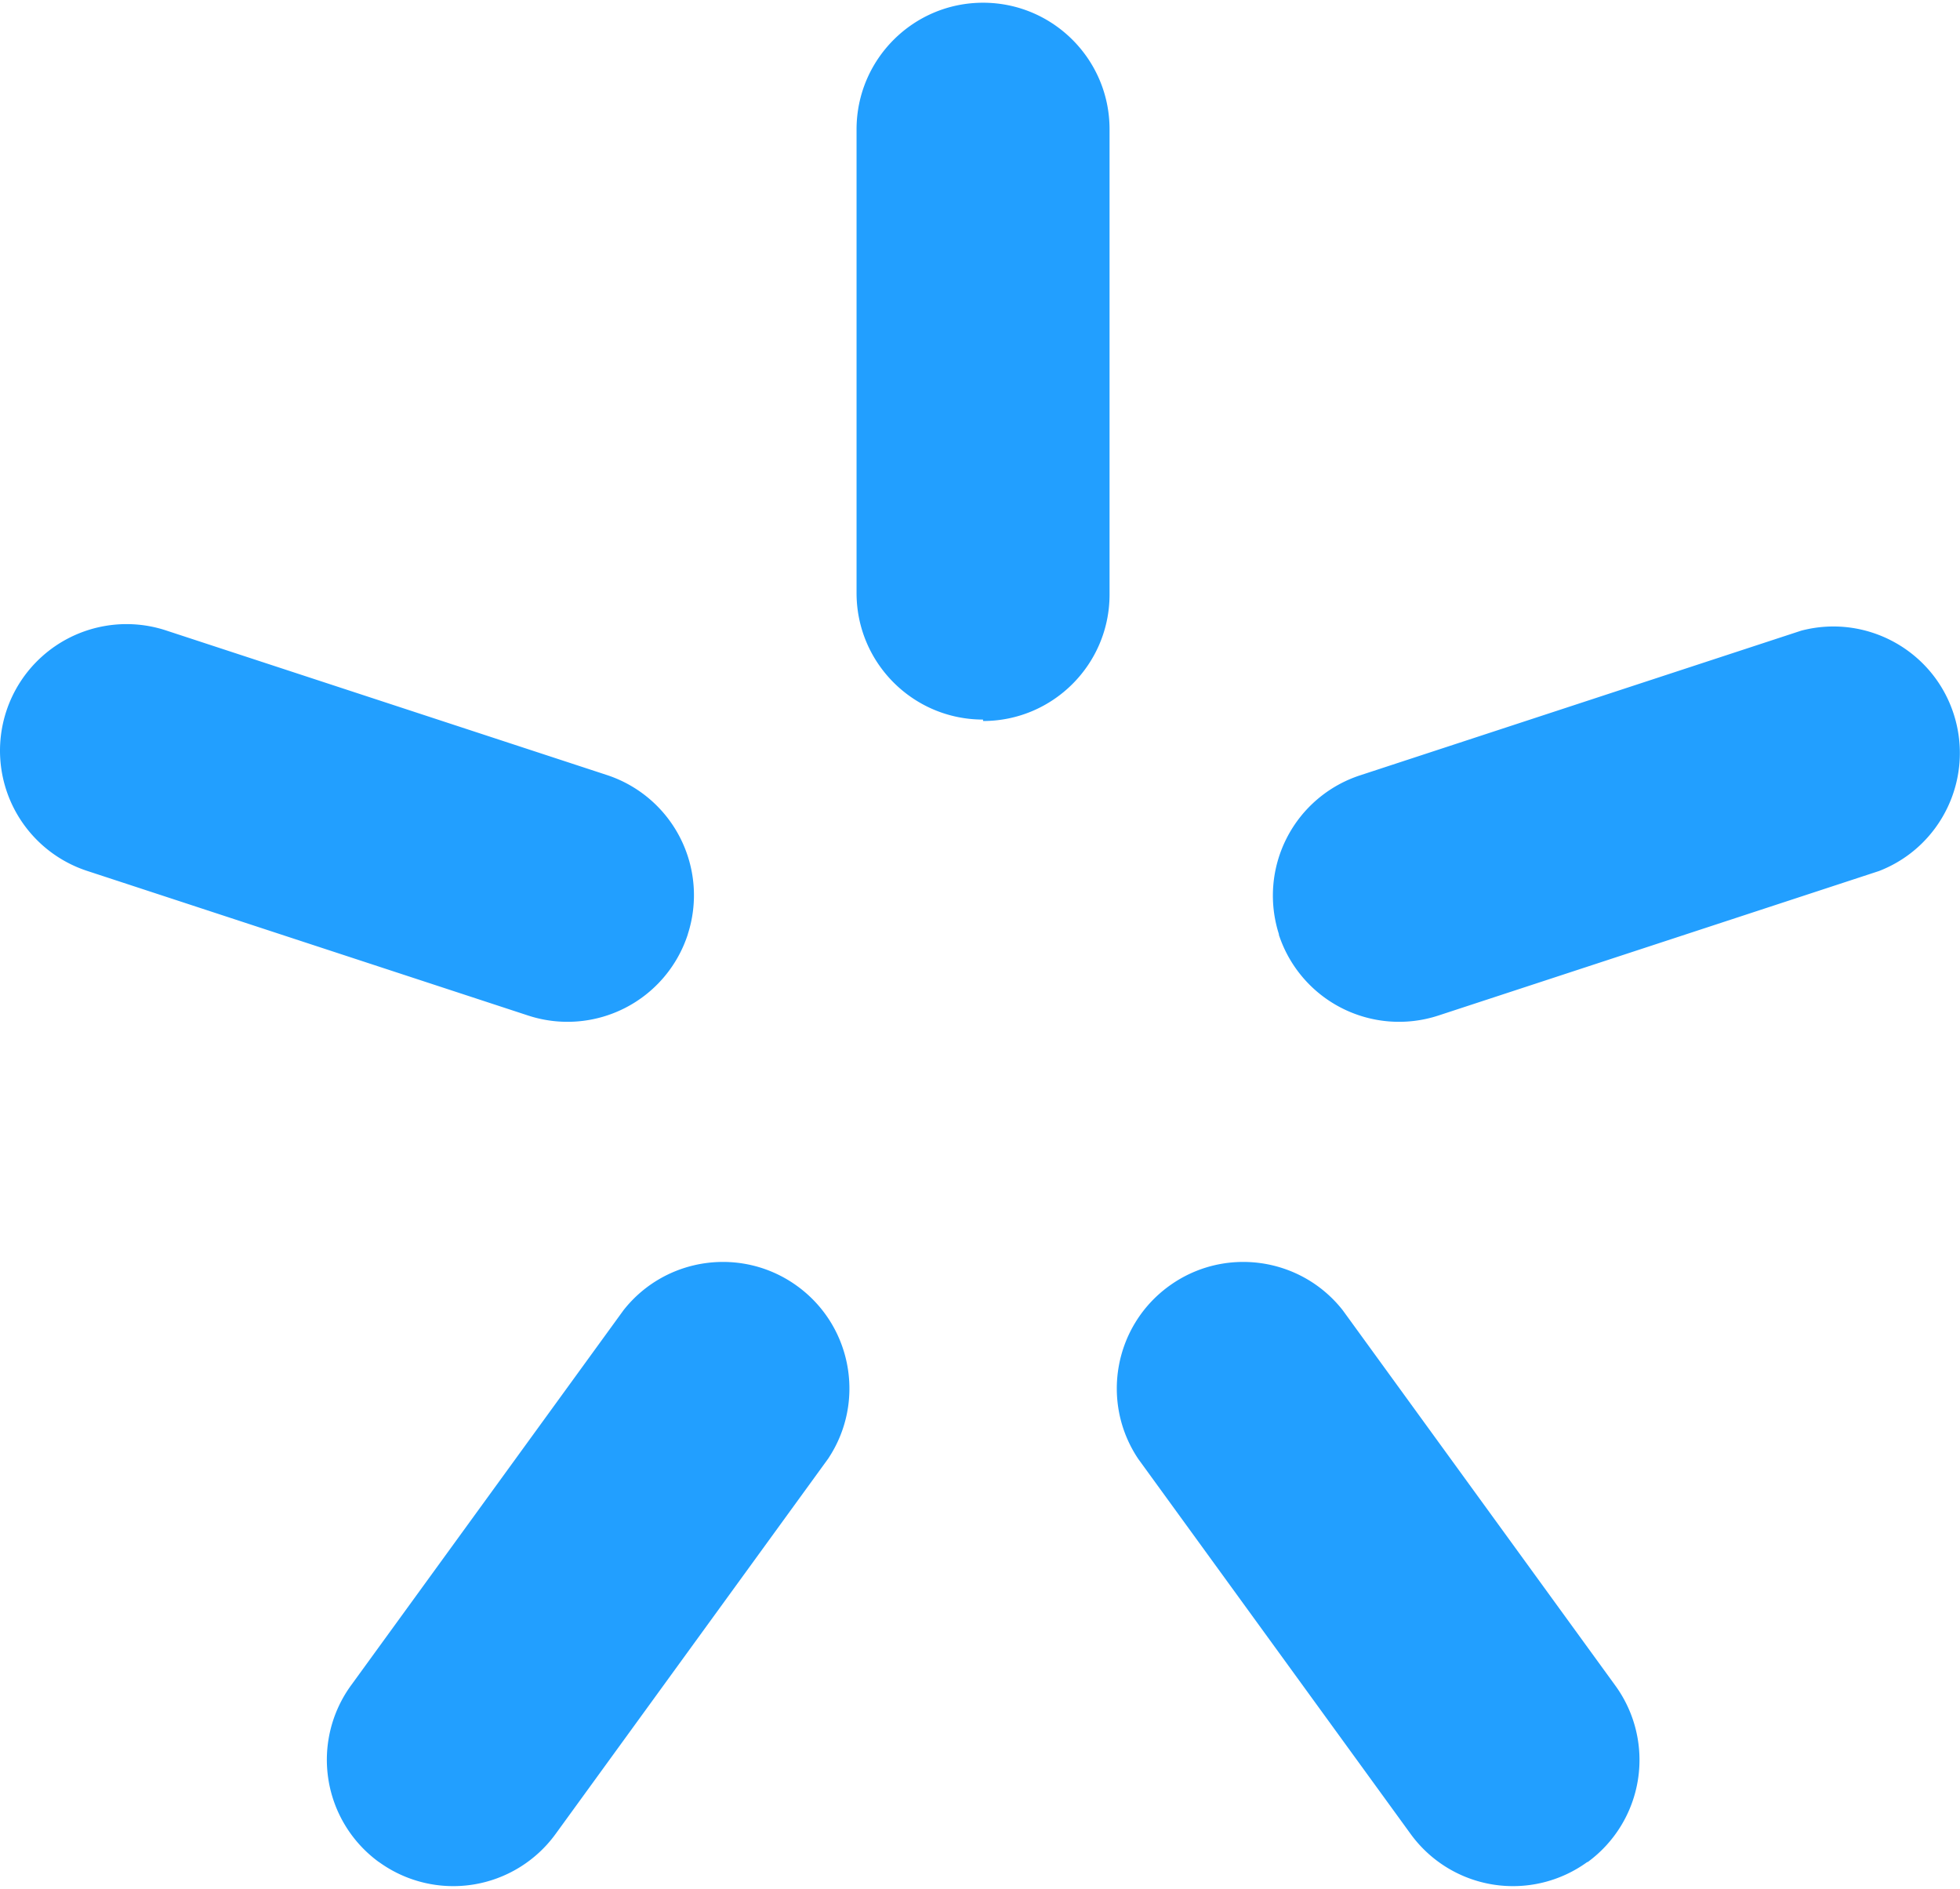 <svg xmlns="http://www.w3.org/2000/svg" width="329" height="317" viewBox="0 0 328.974 316.06" fill="#229fff"><path d="M165 120.296c-11.726 0-21.232-9.506-21.232-21.232v-77.83C143.778 9.506 153.284 0 165 0s21.232 9.506 21.232 21.232v78.074c0 11.726-9.506 21.232-21.232 21.232m-49.552 35.792a21.23 21.23 0 0 1-26.753 13.649l-74-24.265A21.24 21.24 0 0 1 .467 129.94c-1.58-7.42.916-15.12 6.552-20.2a21.24 21.24 0 0 1 20.77-4.427l74 24.265a21.23 21.23 0 0 1 13.649 26.753m99.185-.001a21.23 21.23 0 0 0 26.753 13.649l74-24.265c10.504-4.062 16-15.62 12.545-26.335s-14.694-16.863-25.588-14.006l-74 24.265a21.23 21.23 0 0 0-13.649 26.753M63.64 312.053a21.23 21.23 0 0 1-4.732-29.664l45.74-62.97c7.053-8.967 19.932-10.758 29.164-4.054s11.515 19.504 5.17 28.987l-45.74 62.97a21.23 21.23 0 0 1-29.664 4.671m202.862.06a21.23 21.23 0 0 0 4.671-29.664l-45.74-62.97c-7.053-8.967-19.932-10.758-29.164-4.054s-11.515 19.504-5.17 28.987l45.74 62.97a21.23 21.23 0 0 0 29.664 4.671"/></svg>